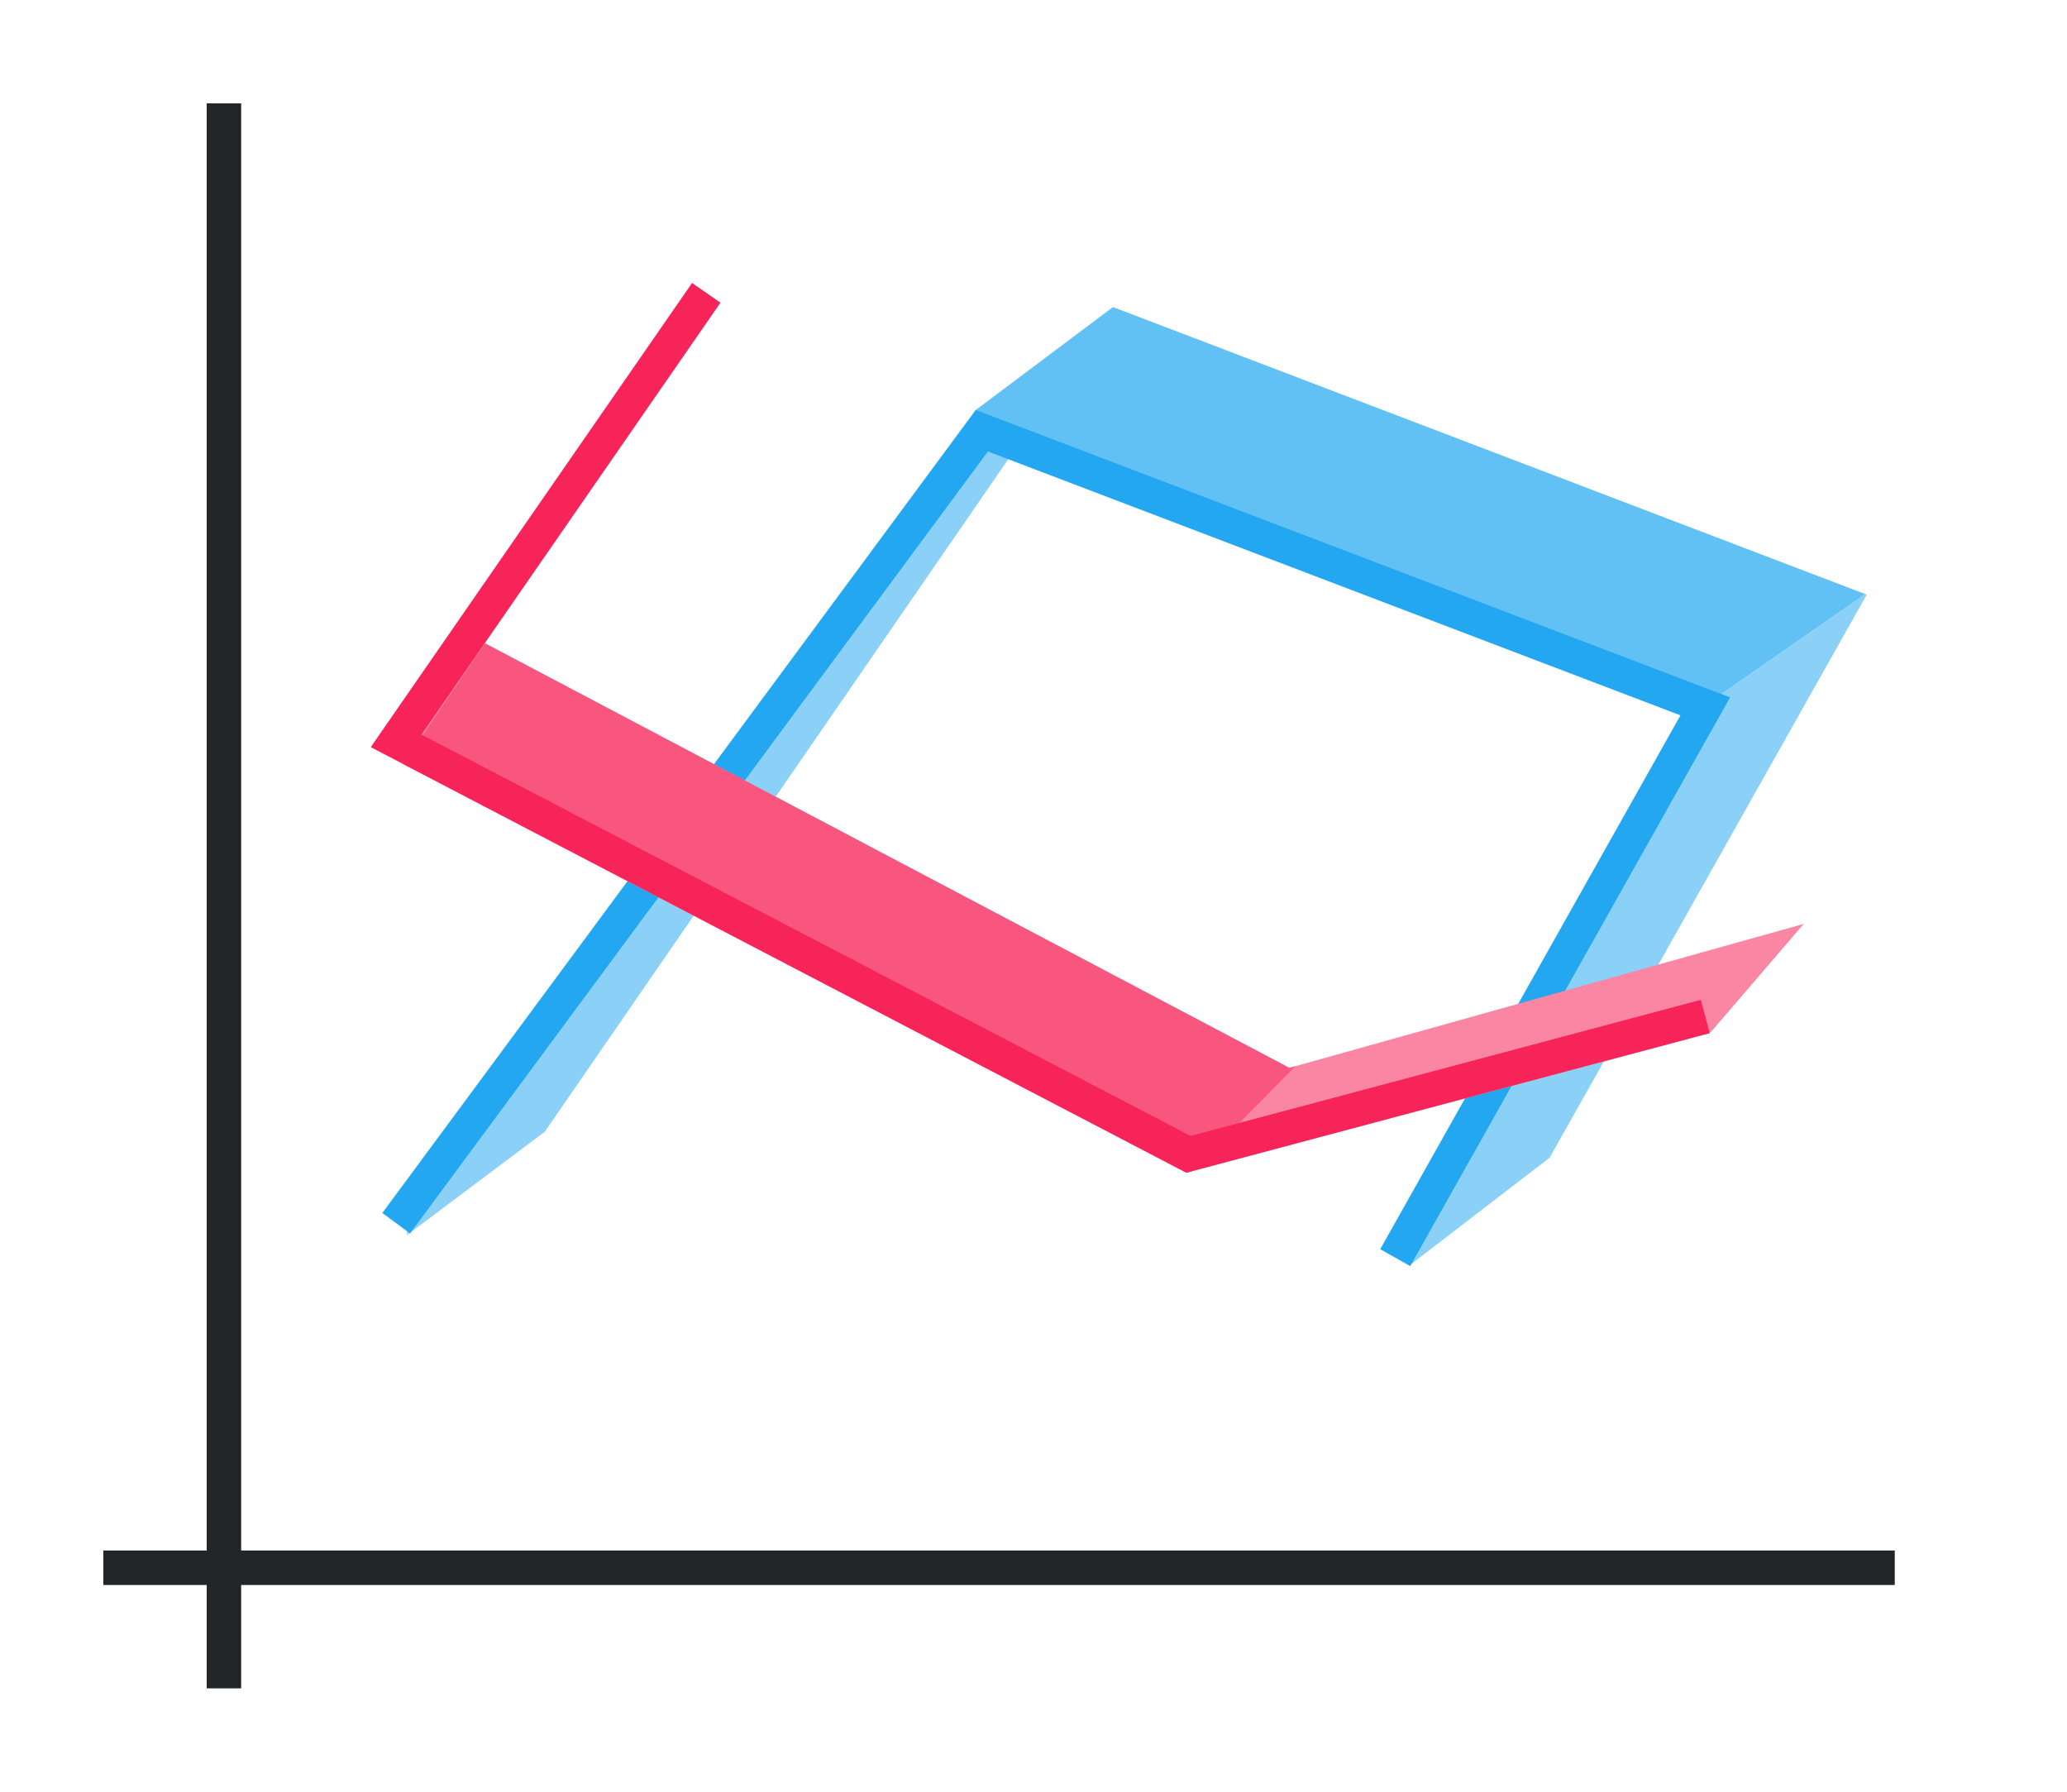 <svg height="52" viewBox="0 0 60 52" width="60" xmlns="http://www.w3.org/2000/svg"><g transform="translate(0 -1000.362)"><path d="m0 1000.362h60v52h-60z" fill="#fff"/><path d="m3 1045.362h52v1h-52z" fill="#232629"/><path d="m6 1003.362h1v46h-1z" fill="#232629"/><path d="m32.307 1009.274-3.998 2.998.539.225-.047.043.969.42.043-.062 19.465 8.088h.002l4.867-3.381-21.836-8.33h-.002-.002z" fill="#62c1f4" fill-rule="evenodd"/><path d="m28.311 1012.272h-.002l.537.225h.002zm.492.268-.379.354-16.607 22.428-.002.885 4-3 13.955-20.246-.967-.42zm1.01.357 19.545 8.121-8.43 16.059 4.055-3.117 9.211-16.352-.01.01h-.002l-.035-.014-4.867 3.381h-.002l-19.465-8.088z" fill="#8bd1f7" fill-rule="evenodd"/><path d="m11.5 1035.862 17-23 21 8-9 16" fill="none" stroke="#22a7f0"/><path d="m20.09 1008.579-9.201 13.287-.043.043.01.01-.09.129 23.605 12.314-.014.014.025-.01.059.031 15.188-4.049-.008-.027.045-.012 2.691-3.133-14.93 4.178-23.357-12.326 6.84-9.879-.82-.568z" fill="#fa86a4" fill-rule="evenodd"/><path d="m14.883 1017.856-.008.01-.794 1.185zm-.803 1.178-2.379 3.502 22.67 11.826-.014.014.025-.01.059.031.15-.041 3.012-3.051-.176.049z" fill="#f8567f" fill-rule="evenodd"/><path d="m20.5 1008.862-9 13 23 12 15-4" fill="none" stroke="#f62459"/></g></svg>